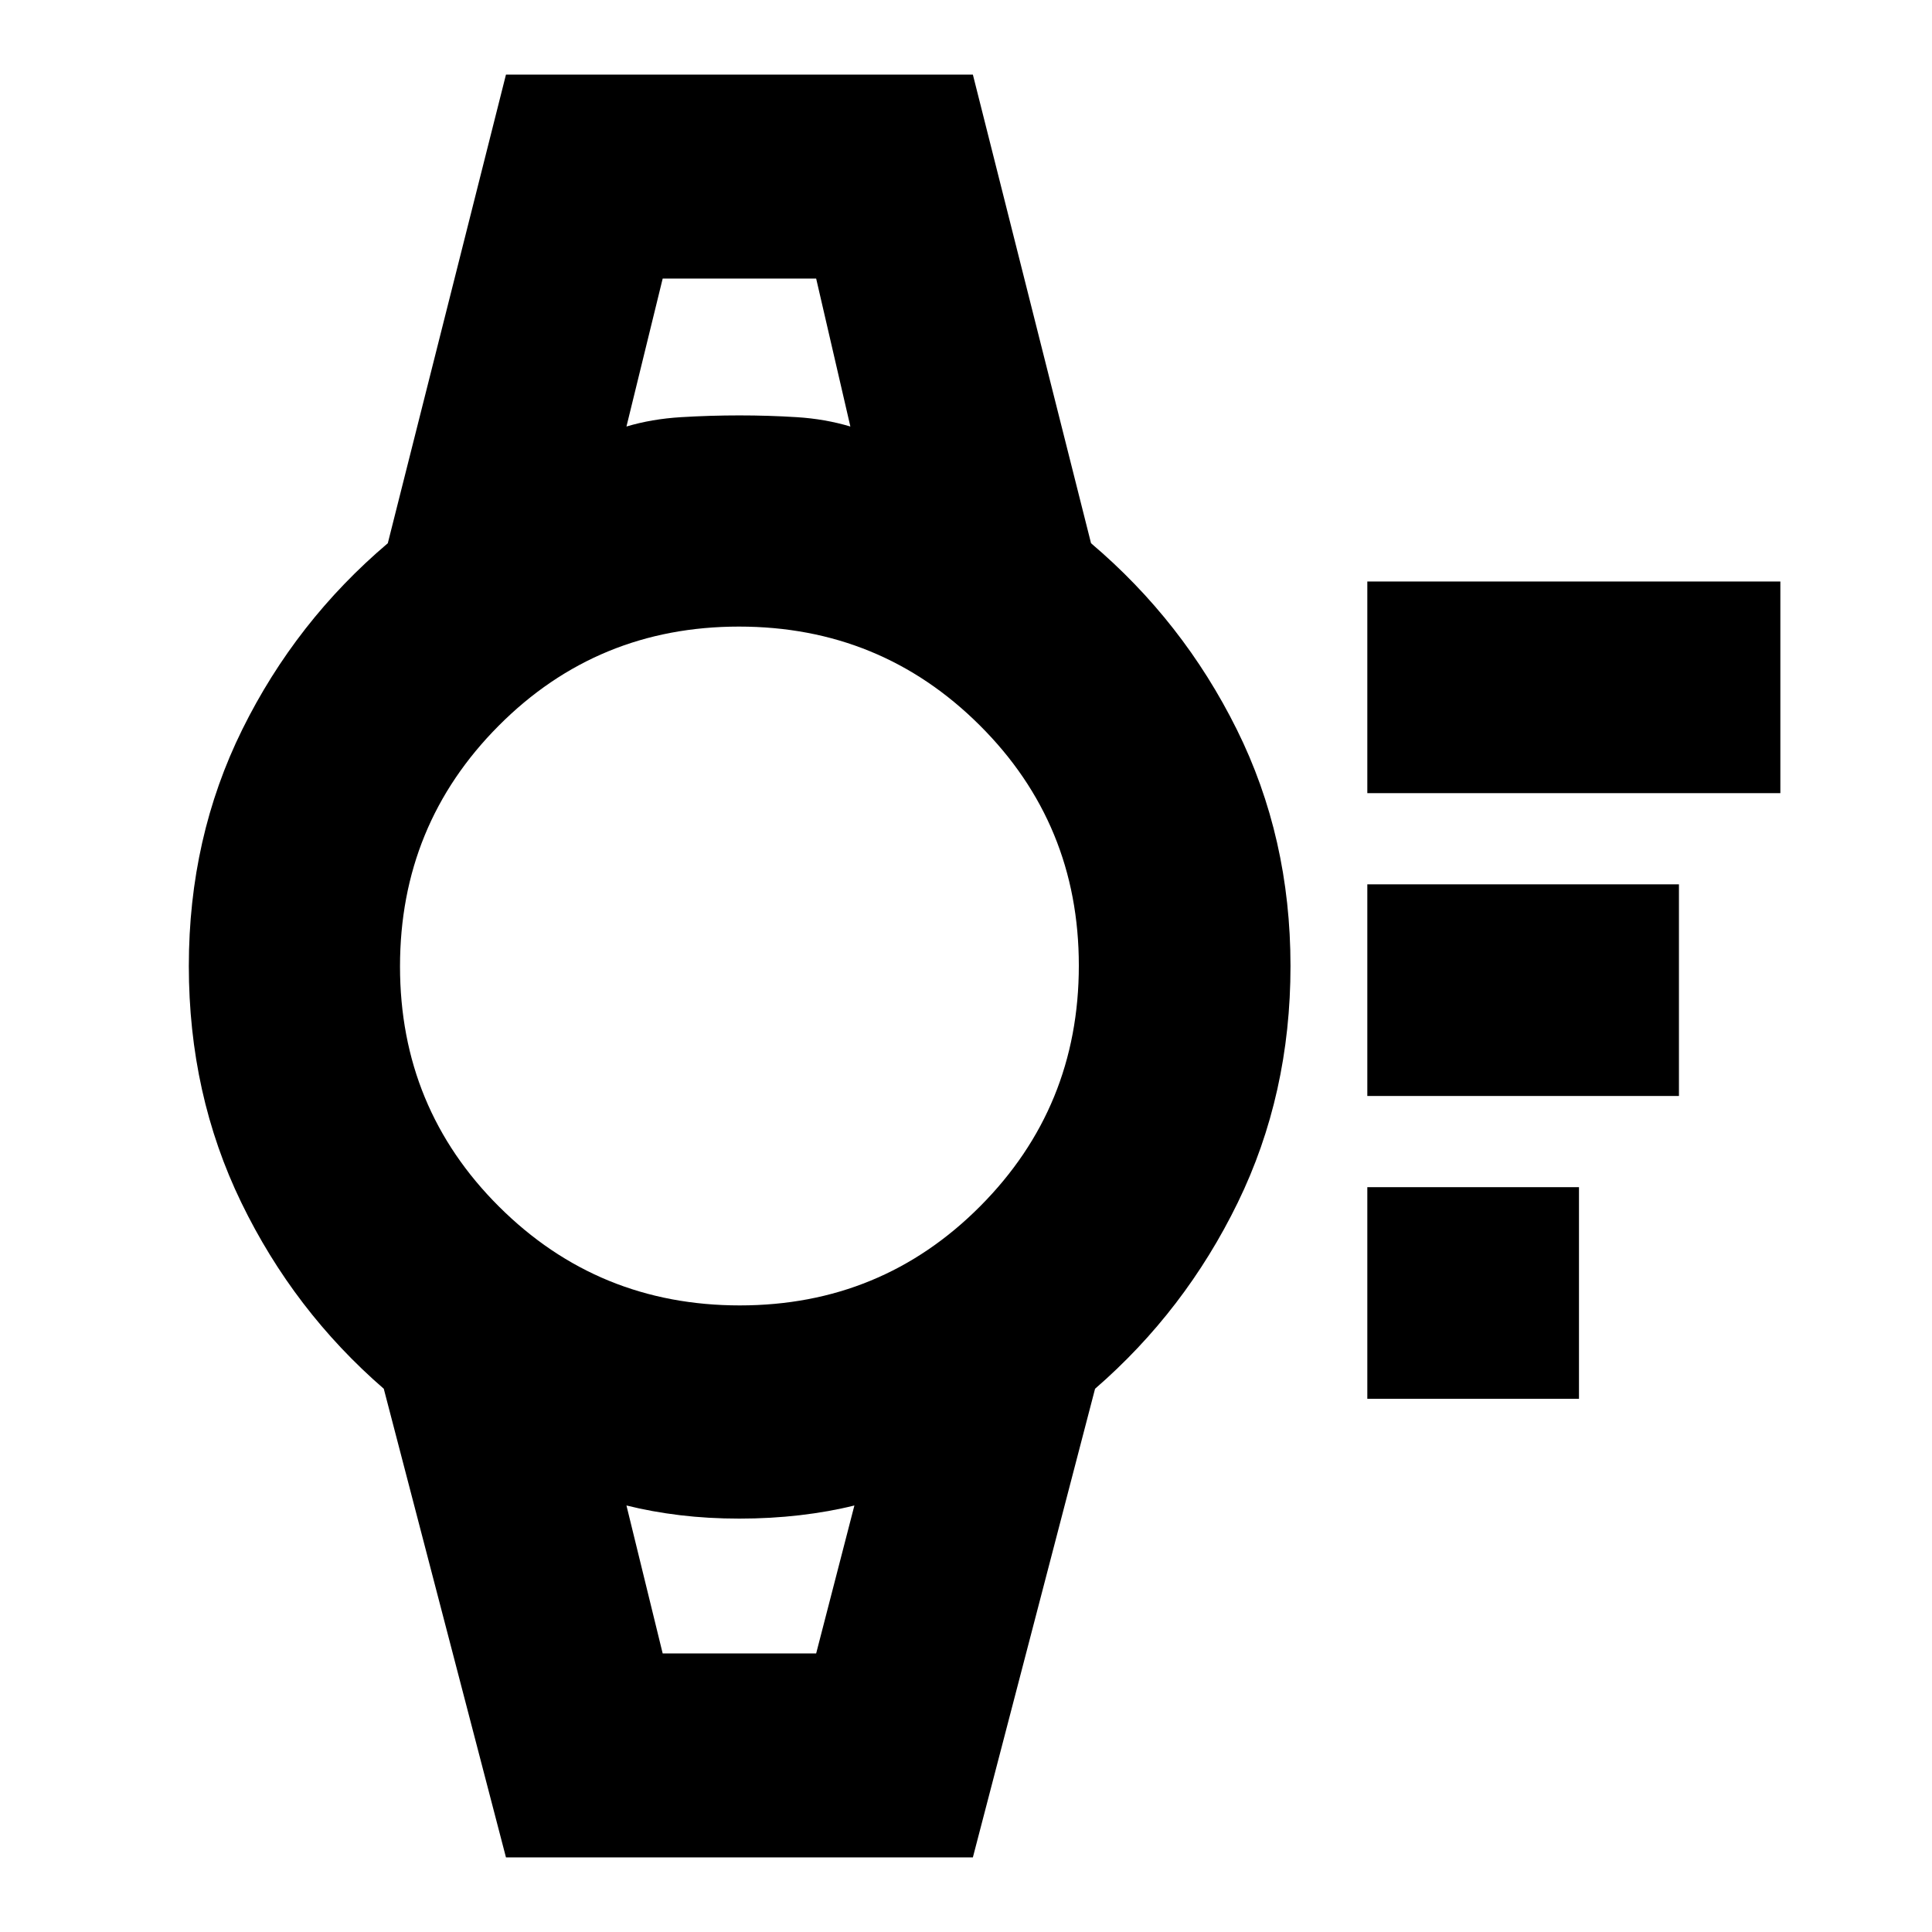 <svg xmlns="http://www.w3.org/2000/svg" height="20" viewBox="0 96 960 960" width="20"><path d="M679.413 791.065V685.891h105.174v105.174H679.413Zm0-150.478V535.413h154.848v105.174H679.413Zm0-150.478V384.935h205.239v105.174H679.413Zm-428 528.821-60.717-232.865q-44.718-38.761-70.794-92.512Q93.826 639.802 93.826 576t26.576-117.553q26.576-53.751 72.294-92.512l58.717-232.87h232l58.717 232.87q45.718 38.761 72.413 92.512Q641.239 512.198 641.239 576t-26.196 117.553q-26.195 53.751-70.913 92.512l-60.717 232.865h-232Zm116.208-274.278q70.357 0 119.401-49.251 49.043-49.252 49.043-119.609t-49.252-119.401q-49.251-49.043-119.608-49.043T247.804 456.6q-49.043 49.251-49.043 119.608t49.251 119.401q49.252 49.043 119.609 49.043Zm-56.338-436.717q12.565-3.761 27.093-4.642 14.528-.88 29.043-.88 14.516 0 28.537.88 14.022.881 26.587 4.642l-17-73.522h-76.26l-18 73.522Zm18 609.652h76.26l19-73.522q-12.565 3.142-27.093 4.832t-30.043 1.69q-15.516 0-29.537-1.69-14.022-1.69-26.587-4.832l18 73.522Zm-18-683.174h111.26H311.283Zm18 683.174h-18H424.543h-95.26Z"/></svg>